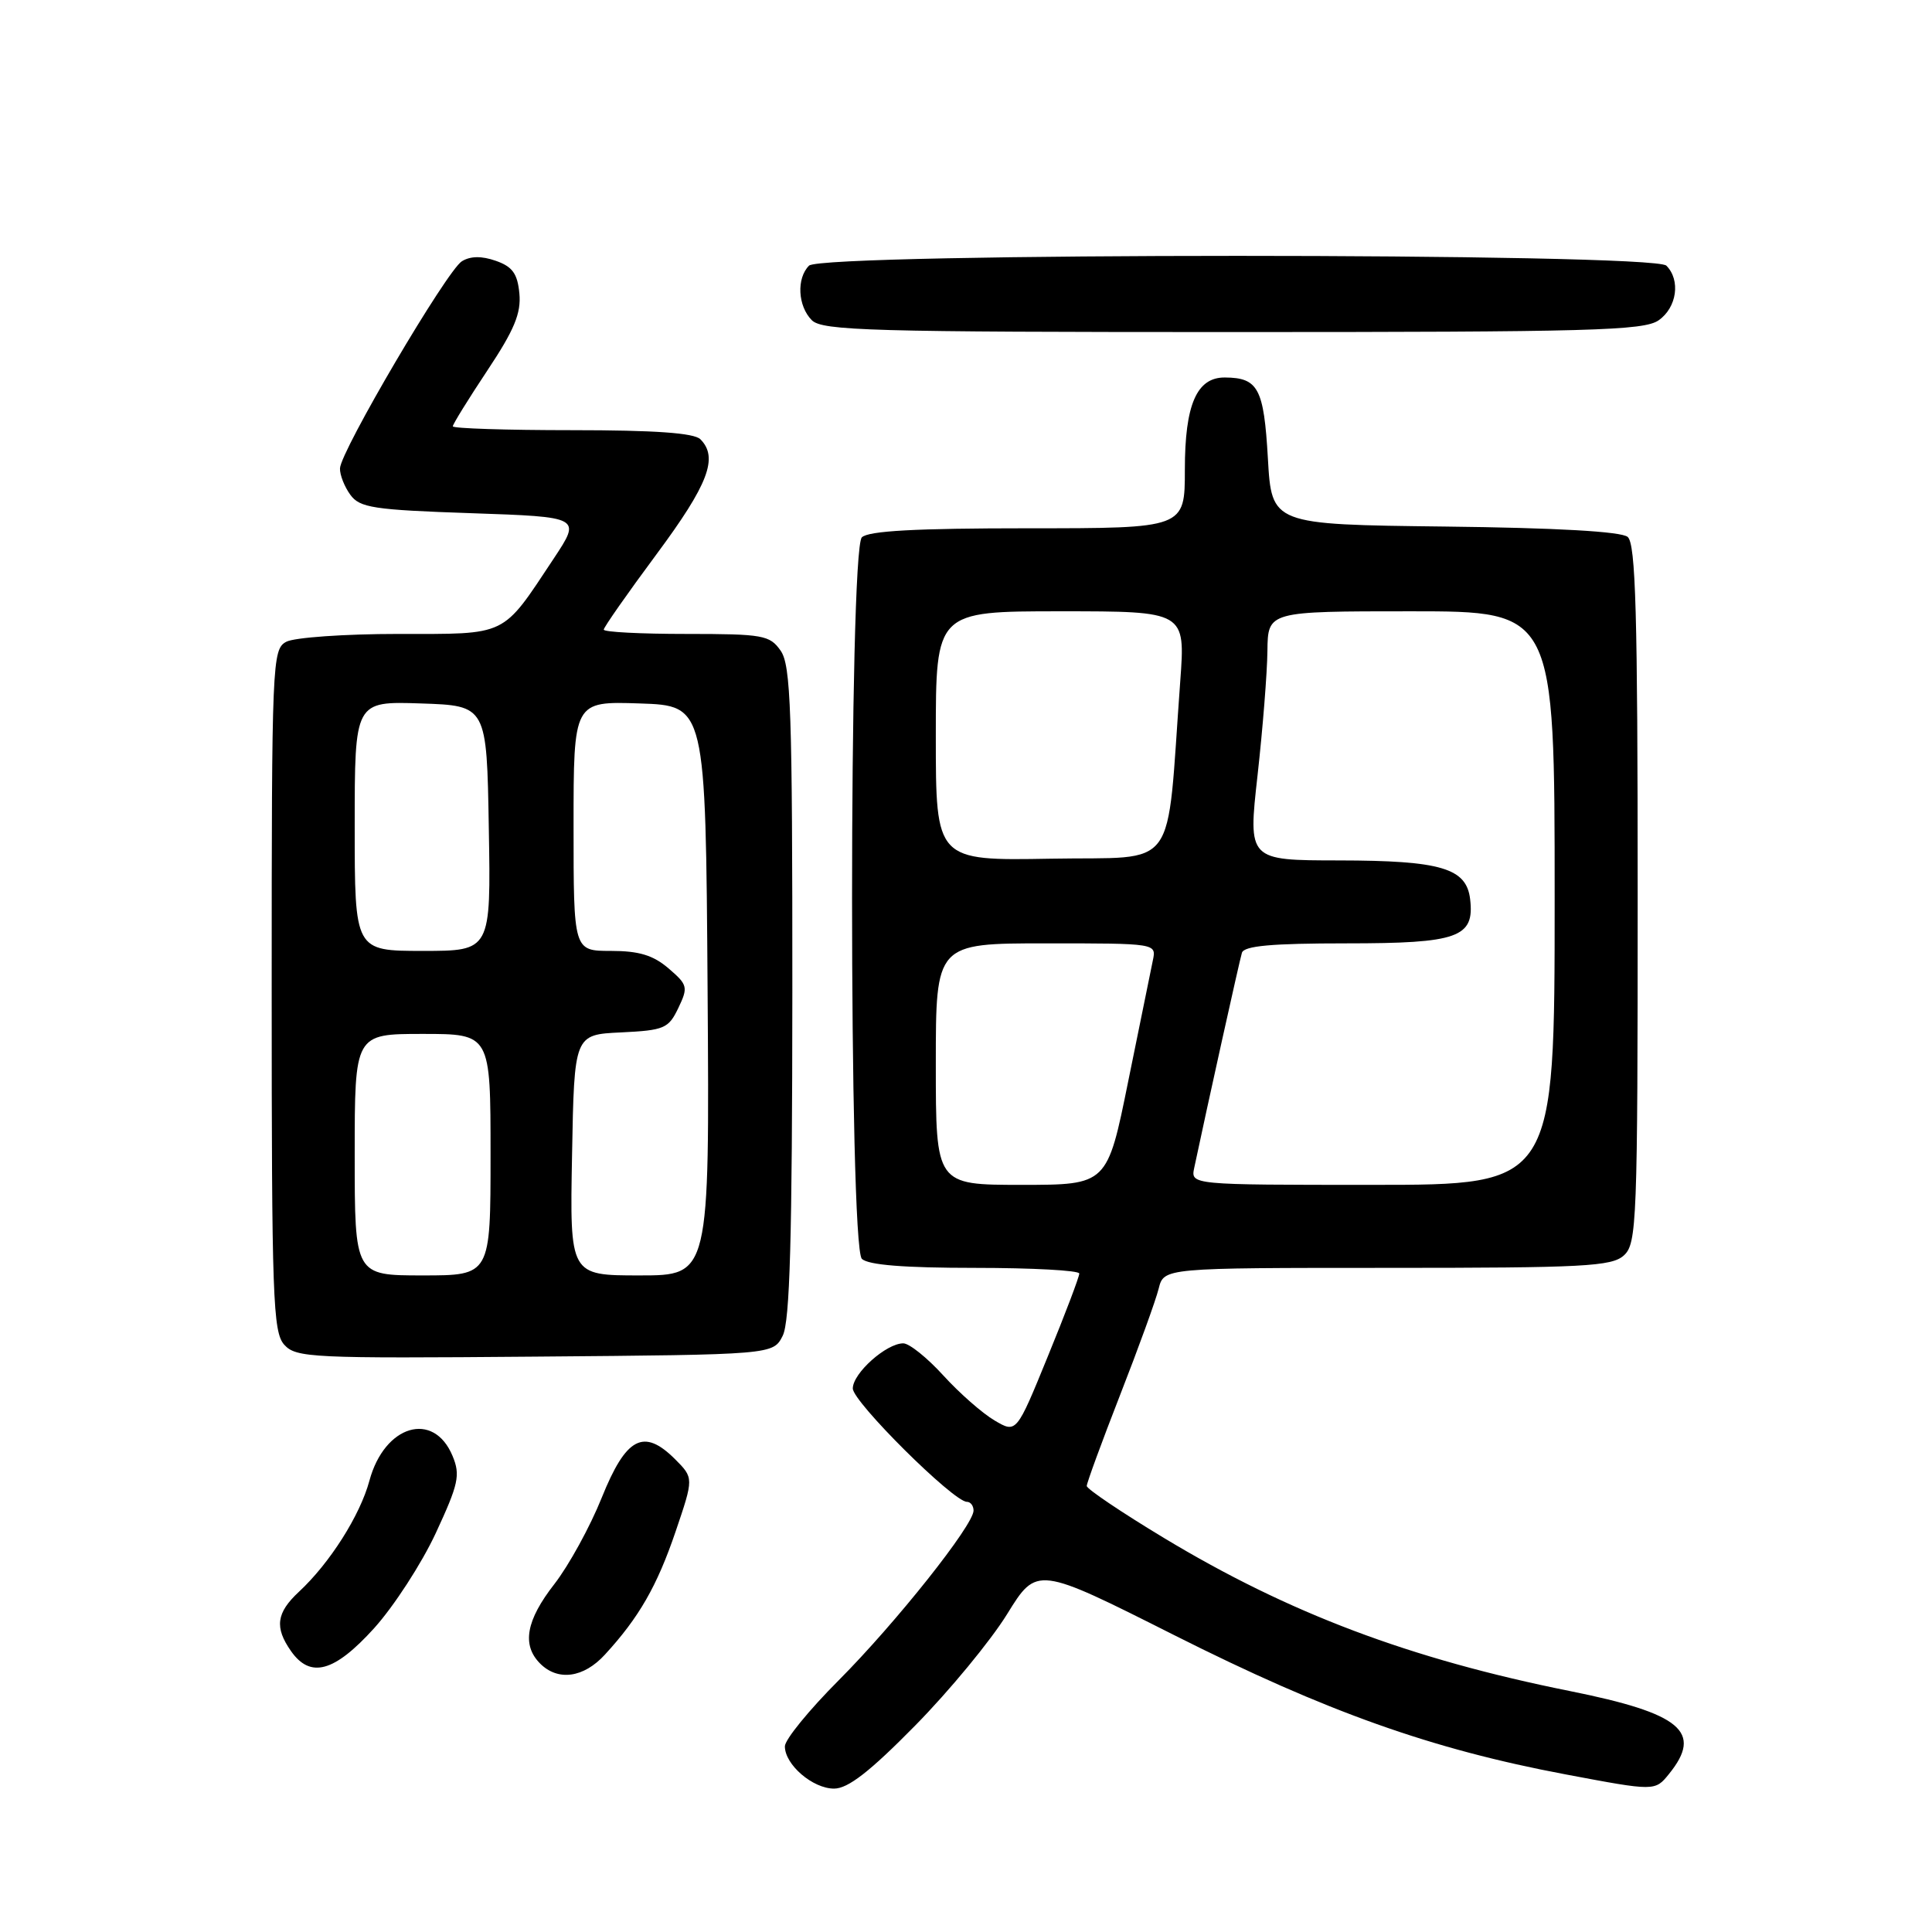 <?xml version="1.0" encoding="UTF-8" standalone="no"?>
<!DOCTYPE svg PUBLIC "-//W3C//DTD SVG 1.1//EN" "http://www.w3.org/Graphics/SVG/1.1/DTD/svg11.dtd" >
<svg xmlns="http://www.w3.org/2000/svg" xmlns:xlink="http://www.w3.org/1999/xlink" version="1.1" viewBox="0 0 256 256">
 <g >
 <path fill="currentColor"
d=" M 121.27 228.64 C 125.80 224.04 131.27 217.40 133.44 213.89 C 137.39 207.50 137.39 207.50 155.60 216.67 C 175.79 226.83 189.66 231.77 207.47 235.12 C 219.30 237.35 219.30 237.35 221.15 235.06 C 225.68 229.47 222.78 227.04 208.00 224.07 C 186.83 219.82 170.78 213.77 154.25 203.80 C 148.61 200.40 144.00 197.29 144.00 196.90 C 144.00 196.50 145.99 191.07 148.42 184.84 C 150.86 178.60 153.16 172.26 153.53 170.75 C 154.22 168.00 154.22 168.00 183.78 168.00 C 209.88 168.00 213.56 167.81 215.17 166.35 C 216.89 164.79 217.00 161.98 217.00 118.47 C 217.00 81.24 216.74 72.03 215.67 71.14 C 214.81 70.43 206.28 69.94 191.42 69.77 C 168.50 69.50 168.50 69.50 168.00 60.71 C 167.47 51.46 166.72 50.05 162.31 50.02 C 158.57 49.99 157.00 53.61 157.00 62.22 C 157.00 70.00 157.00 70.00 136.20 70.00 C 121.36 70.00 115.06 70.34 114.20 71.20 C 112.47 72.93 112.47 165.07 114.20 166.80 C 115.02 167.62 119.80 168.00 129.20 168.00 C 136.79 168.00 143.00 168.34 143.01 168.75 C 143.02 169.16 141.15 174.10 138.85 179.71 C 134.68 189.93 134.68 189.93 131.77 188.21 C 130.17 187.27 127.12 184.59 124.99 182.25 C 122.86 179.91 120.48 178.00 119.69 178.00 C 117.44 178.00 113.00 181.96 113.00 183.98 C 113.00 185.75 126.34 199.00 128.12 199.00 C 128.60 199.00 129.00 199.52 129.00 200.16 C 129.00 202.09 118.70 215.05 111.13 222.65 C 107.21 226.58 104.00 230.51 104.00 231.40 C 104.00 233.83 107.69 237.00 110.52 237.00 C 112.37 237.00 115.27 234.74 121.27 228.64 Z  M 80.15 219.25 C 84.67 214.33 87.06 210.17 89.52 202.94 C 91.93 195.84 91.93 195.84 89.45 193.35 C 85.29 189.20 82.96 190.43 79.73 198.46 C 78.19 202.30 75.37 207.43 73.47 209.88 C 69.70 214.71 69.12 217.97 71.57 220.43 C 73.93 222.79 77.33 222.33 80.15 219.25 Z  M 49.57 215.75 C 52.18 212.86 55.86 207.19 57.74 203.15 C 60.76 196.64 61.02 195.46 59.97 192.93 C 57.46 186.87 50.94 188.81 48.95 196.20 C 47.71 200.80 43.70 207.12 39.61 210.92 C 36.61 213.71 36.36 215.64 38.56 218.78 C 41.13 222.44 44.30 221.57 49.57 215.75 Z  M 103.71 177.00 C 104.67 175.10 104.97 164.15 104.99 131.47 C 105.00 94.13 104.79 88.15 103.44 86.22 C 102.00 84.16 101.12 84.00 90.94 84.00 C 84.92 84.00 80.00 83.75 80.00 83.43 C 80.00 83.12 83.15 78.62 87.00 73.43 C 93.87 64.17 95.22 60.62 92.80 58.20 C 91.97 57.37 86.76 57.00 75.80 57.00 C 67.11 57.00 60.00 56.77 60.00 56.49 C 60.00 56.21 62.06 52.88 64.57 49.10 C 68.15 43.72 69.07 41.50 68.82 38.88 C 68.57 36.25 67.90 35.33 65.70 34.56 C 63.82 33.90 62.34 33.92 61.20 34.62 C 59.21 35.85 45.13 59.77 45.05 62.06 C 45.02 62.92 45.64 64.49 46.42 65.56 C 47.67 67.28 49.47 67.56 62.43 68.00 C 77.02 68.50 77.02 68.50 73.38 74.00 C 66.44 84.46 67.39 84.00 52.76 84.00 C 45.67 84.00 39.00 84.47 37.93 85.04 C 36.07 86.04 36.00 87.61 36.00 131.21 C 36.00 171.94 36.16 176.52 37.67 178.19 C 39.23 179.91 41.31 180.01 70.89 179.76 C 102.44 179.50 102.44 179.50 103.71 177.00 Z  M 219.78 42.44 C 222.20 40.75 222.71 37.11 220.80 35.20 C 219.07 33.47 108.93 33.47 107.20 35.20 C 105.52 36.88 105.71 40.56 107.57 42.43 C 108.96 43.82 115.40 44.00 163.35 44.00 C 210.79 44.00 217.83 43.81 219.78 42.44 Z  M 124.00 141.00 C 124.00 125.00 124.00 125.00 138.62 125.00 C 153.23 125.00 153.23 125.00 152.76 127.25 C 152.50 128.49 151.03 135.69 149.50 143.25 C 146.72 157.00 146.72 157.00 135.36 157.00 C 124.00 157.00 124.00 157.00 124.00 141.00 Z  M 158.24 154.75 C 159.95 146.66 164.24 127.29 164.56 126.25 C 164.84 125.33 168.50 125.00 178.40 125.00 C 193.21 125.00 195.40 124.22 194.80 119.15 C 194.32 115.03 190.94 114.03 177.44 114.01 C 165.37 114.00 165.37 114.00 166.63 102.75 C 167.32 96.56 167.91 89.14 167.94 86.25 C 168.00 81.00 168.00 81.00 187.00 81.00 C 206.00 81.00 206.00 81.00 206.00 119.00 C 206.00 157.00 206.00 157.00 181.88 157.00 C 157.77 157.00 157.77 157.00 158.24 154.75 Z  M 124.00 97.53 C 124.00 81.00 124.00 81.00 140.54 81.00 C 157.07 81.00 157.07 81.00 156.39 90.25 C 154.50 116.04 156.37 113.47 139.25 113.78 C 124.00 114.05 124.00 114.05 124.00 97.53 Z  M 47.00 153.00 C 47.00 137.00 47.00 137.00 56.00 137.00 C 65.00 137.00 65.00 137.00 65.00 153.00 C 65.00 169.00 65.00 169.00 56.00 169.00 C 47.00 169.00 47.00 169.00 47.00 153.00 Z  M 75.80 153.05 C 76.09 137.09 76.09 137.09 82.29 136.80 C 88.03 136.52 88.58 136.28 89.88 133.57 C 91.20 130.81 91.13 130.50 88.59 128.32 C 86.55 126.57 84.67 126.00 80.94 126.00 C 76.00 126.00 76.00 126.00 76.00 109.46 C 76.00 92.92 76.00 92.92 84.75 93.21 C 93.50 93.50 93.50 93.50 93.76 131.25 C 94.02 169.00 94.02 169.00 84.76 169.00 C 75.50 169.00 75.50 169.00 75.80 153.05 Z  M 47.00 109.46 C 47.00 92.92 47.00 92.92 55.75 93.21 C 64.50 93.50 64.50 93.50 64.77 109.75 C 65.05 126.00 65.05 126.00 56.02 126.00 C 47.00 126.00 47.00 126.00 47.00 109.46 Z "/>
</g>
</svg>